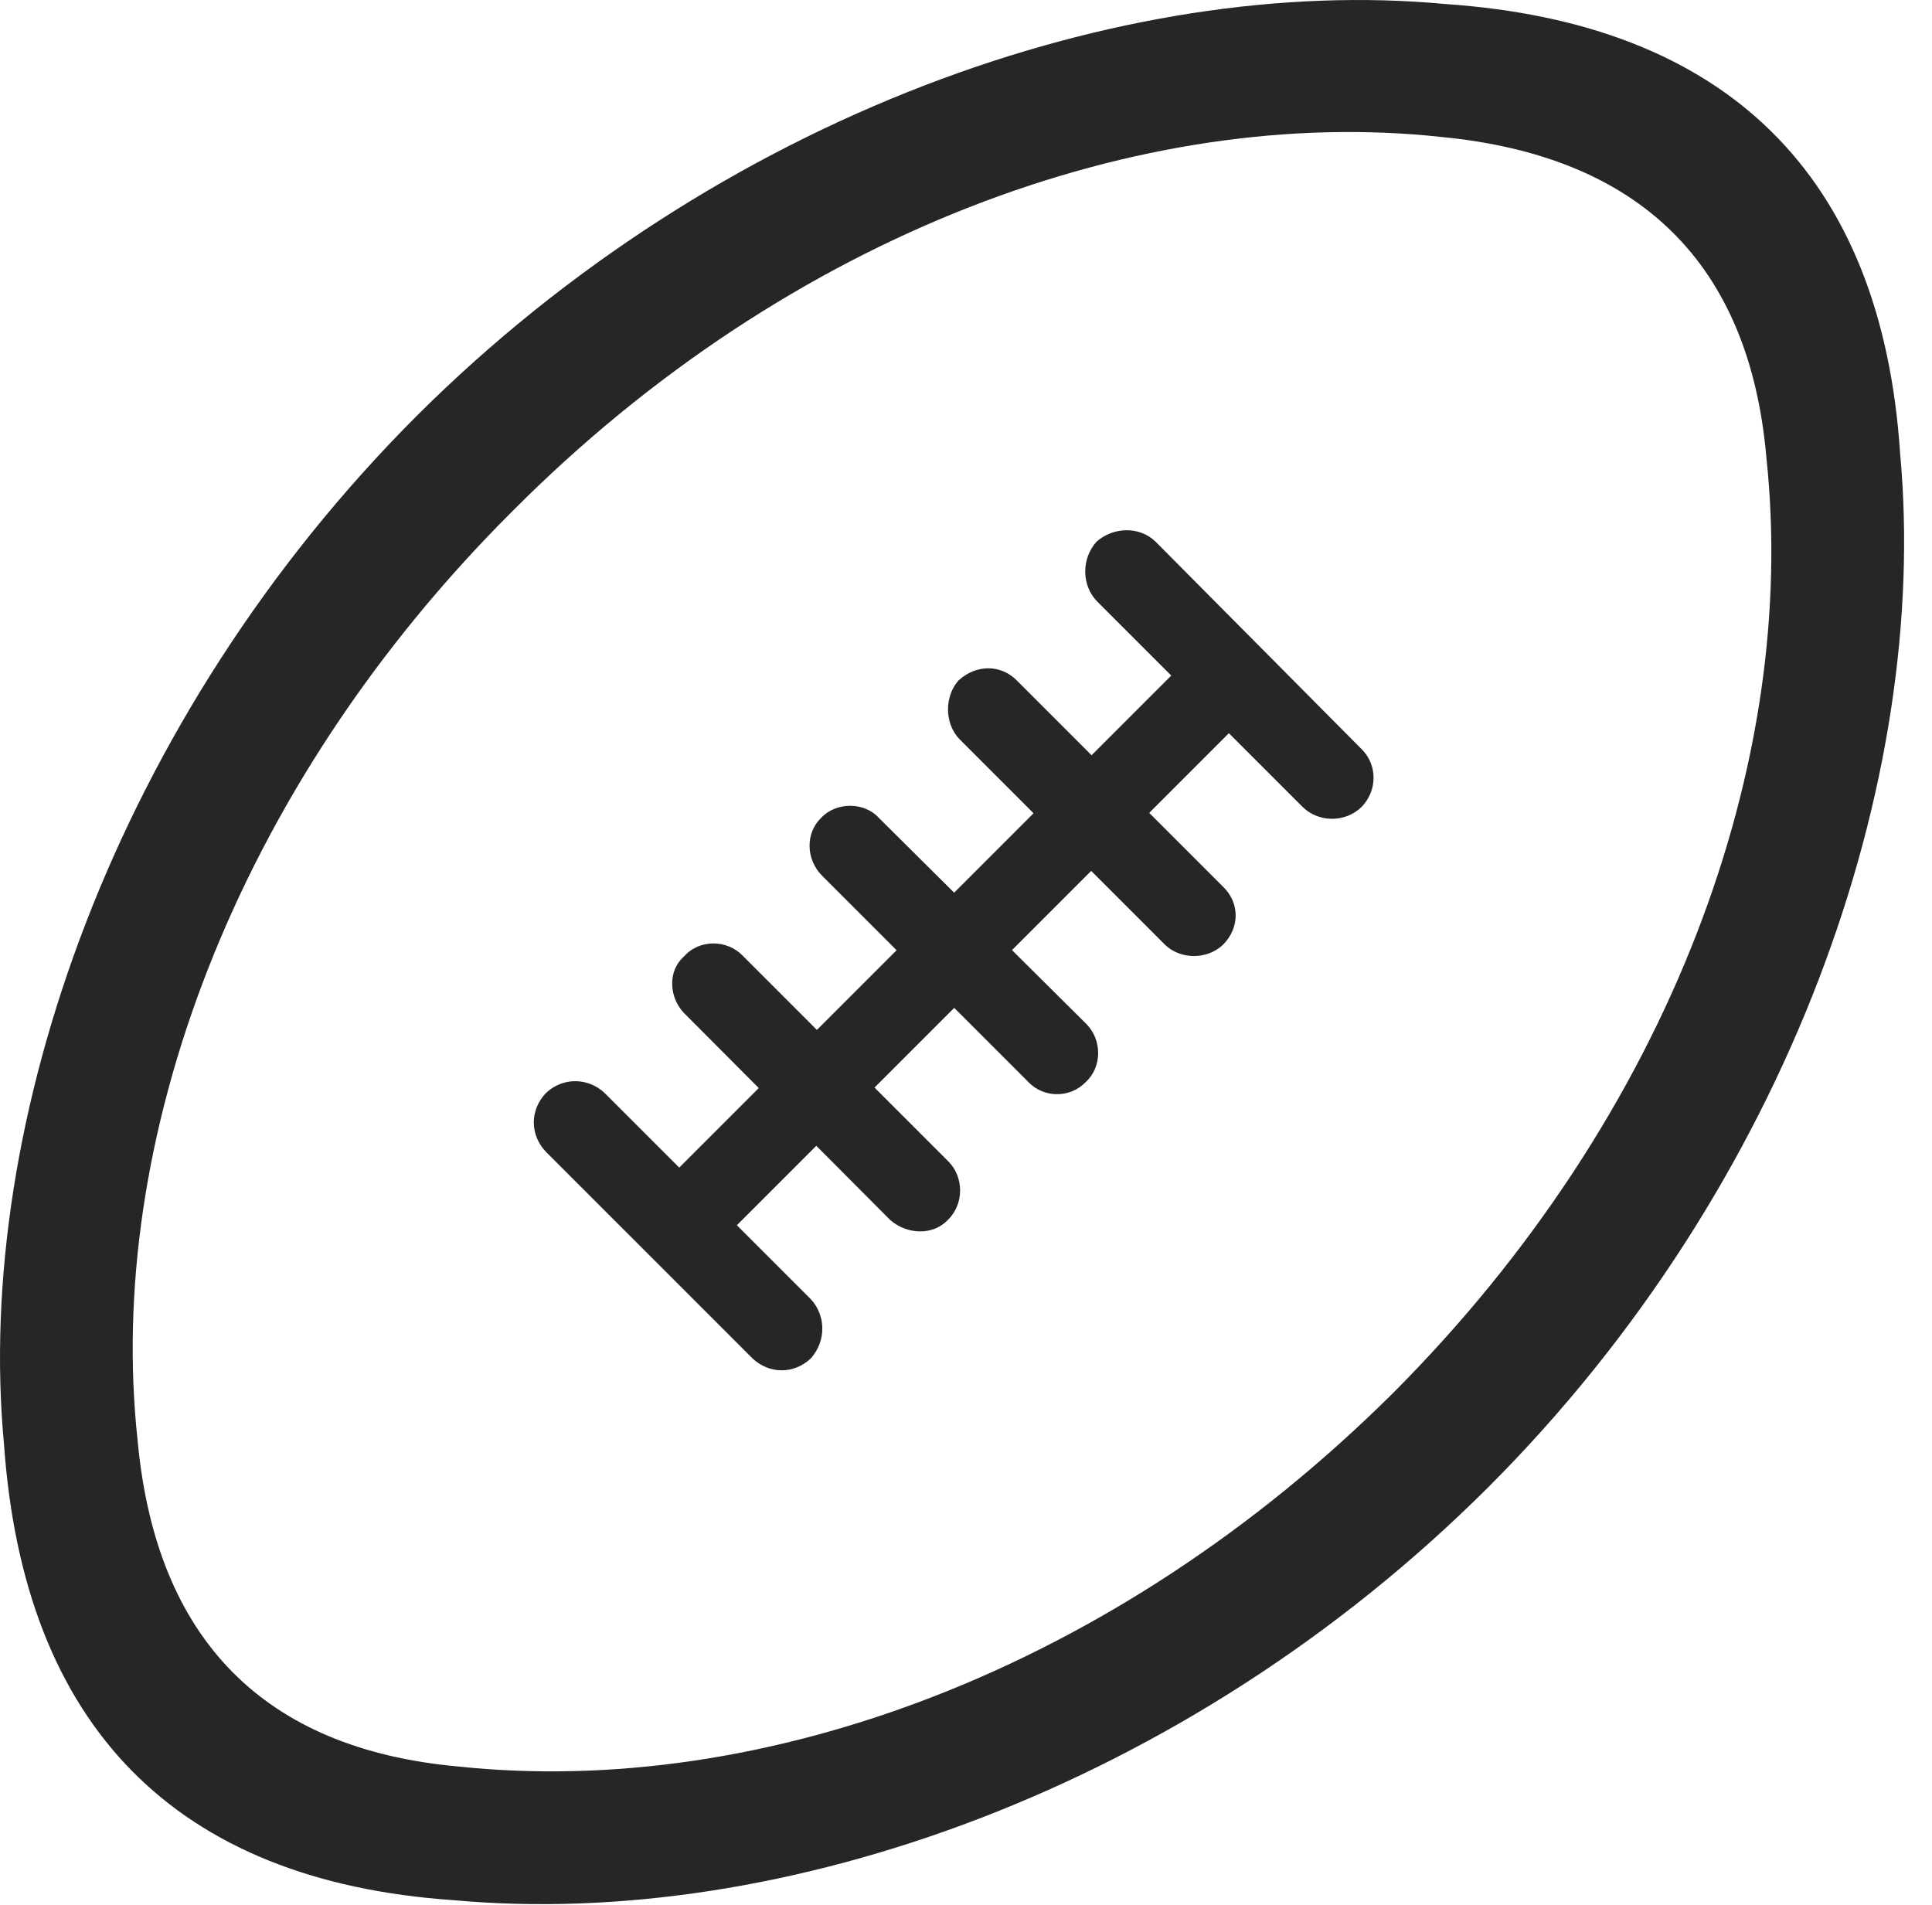 <?xml version="1.0" encoding="UTF-8"?>
<!--Generator: Apple Native CoreSVG 326-->
<!DOCTYPE svg
PUBLIC "-//W3C//DTD SVG 1.1//EN"
       "http://www.w3.org/Graphics/SVG/1.1/DTD/svg11.dtd">
<svg version="1.1" xmlns="http://www.w3.org/2000/svg" xmlns:xlink="http://www.w3.org/1999/xlink" viewBox="0 0 25.692 25.331">
 <g>
  <rect height="25.331" opacity="0" width="25.692" x="0" y="0"/>
  <path d="M5.541 5.531C1.528 9.545-0.347 14.936 0.053 19.203C0.317 22.963 2.338 25.014 6.029 25.268C10.385 25.668 15.766 23.793 19.789 19.779C23.803 15.766 25.668 10.375 25.268 6.029C25.024 2.328 22.963 0.307 19.213 0.053C14.945-0.347 9.555 1.528 5.541 5.531ZM6.811 6.801C10.512 3.08 15.209 1.391 19.164 1.821C21.801 2.074 23.266 3.5 23.49 6.088C23.92 10.121 22.231 14.809 18.529 18.52C14.809 22.221 10.131 23.92 6.088 23.49C3.51 23.256 2.074 21.801 1.83 19.154C1.401 15.209 3.09 10.512 6.811 6.801ZM7.26 15.317L10.004 18.061C10.229 18.276 10.561 18.276 10.785 18.061C10.99 17.826 10.981 17.494 10.785 17.279L8.041 14.535C7.826 14.33 7.485 14.32 7.26 14.535C7.045 14.76 7.045 15.092 7.26 15.317ZM9.096 13.471L11.84 16.225C12.065 16.42 12.406 16.43 12.602 16.225C12.826 16.01 12.817 15.649 12.611 15.444L9.877 12.709C9.672 12.494 9.301 12.485 9.096 12.719C8.881 12.905 8.891 13.256 9.096 13.471ZM10.932 11.645L13.676 14.389C13.881 14.604 14.233 14.604 14.438 14.389C14.662 14.184 14.652 13.822 14.447 13.617L11.684 10.873C11.498 10.668 11.127 10.658 10.922 10.873C10.707 11.078 10.717 11.43 10.932 11.645ZM12.758 9.828L15.492 12.563C15.707 12.768 16.059 12.758 16.264 12.563C16.488 12.338 16.488 12.006 16.264 11.791L13.53 9.057C13.315 8.832 12.983 8.832 12.748 9.047C12.563 9.252 12.553 9.613 12.758 9.828ZM14.594 8.002L17.319 10.727C17.533 10.942 17.895 10.942 18.11 10.727C18.315 10.512 18.324 10.17 18.1 9.955L15.365 7.201C15.151 6.996 14.809 7.006 14.584 7.201C14.379 7.426 14.379 7.787 14.594 8.002ZM9.291 16.801L16.811 9.281L16.039 8.52L8.52 16.039Z" fill="black" fill-opacity="0.85"/>
 </g>
</svg>

